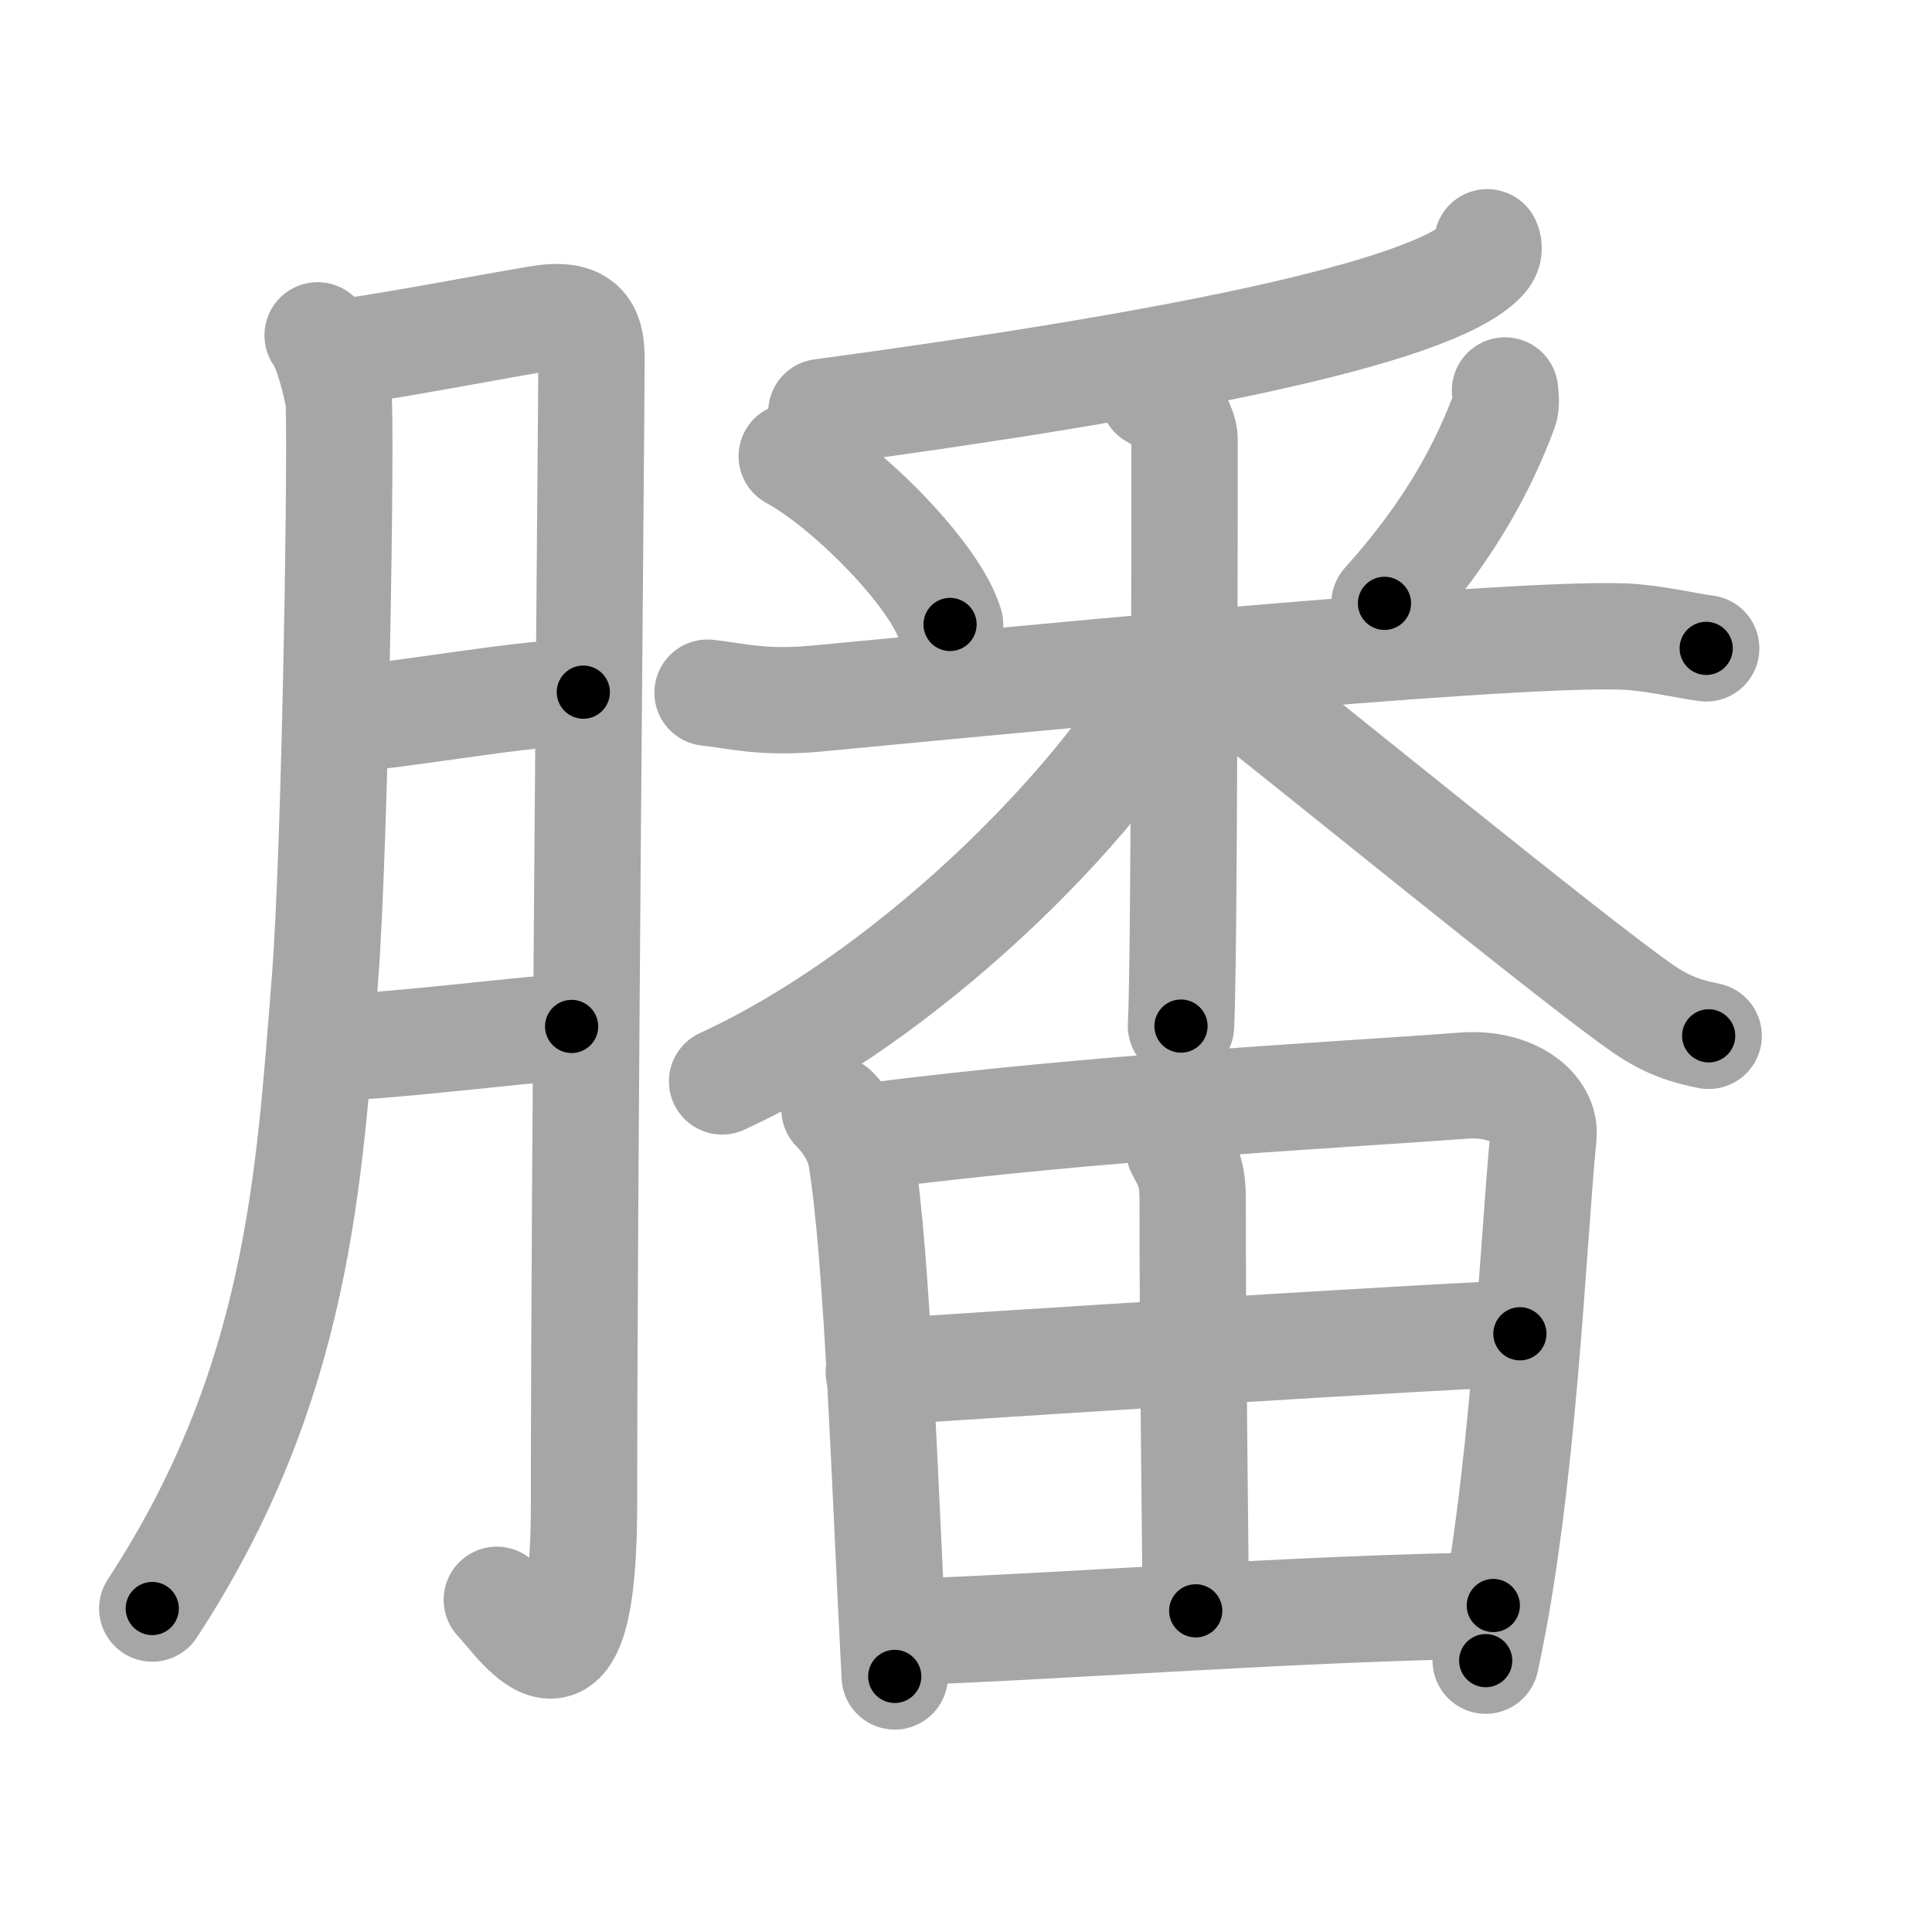<svg xmlns="http://www.w3.org/2000/svg" viewBox="0 0 109 109" id="81b0"><g fill="none" stroke="#a6a6a6" stroke-width="6" stroke-linecap="round" stroke-linejoin="round"><g><g><path d="M17.92,18.92c0.58,0.83,0.97,2.58,1.17,3.5c0.19,0.92-0.15,25.28-0.77,33c-0.88,11-1.45,22.69-9.73,35.33" /><path d="M18.75,19.92c1.68-0.06,10.89-1.87,12.14-2c2.24-0.23,2.48,0.99,2.48,2.35c0,3.23-0.42,46.22-0.42,64.55c0,12.61-3.49,6.95-4.92,5.44" /><path d="M19.42,40.58c3.89-0.3,10.07-1.51,13.49-1.53" /><path d="M19.08,59.08c2.93-0.06,9.19-0.85,13.17-1.17" /></g><g><g><g><path d="M83.91,13.67c0.11,0.24,0.15,0.58-0.21,0.96c-2.91,3.14-18.66,6.1-37.36,8.62" /></g><g><path d="M44.67,25.74c3.23,1.76,8.12,6.75,8.93,9.49" /><path d="M84.91,22.03c0.02,0.28,0.11,0.75-0.04,1.14c-1.15,3.06-2.98,6.67-6.76,10.87" /><path d="M39.92,39.08c1.58,0.17,3.1,0.62,6.17,0.33c7.17-0.67,38.42-3.76,45.5-3.5c1.62,0.06,3.65,0.54,4.67,0.67" /><path d="M65.05,22.31c0.99,0.3,1.78,1.79,1.78,2.44c0,3.81,0,29.34-0.2,33.14" /><path d="M66.3,37.74c-4.54,8.12-15.35,18.58-25.56,23.27" /><path d="M68.77,38.04c3.48,2.63,20.18,16.31,23.97,18.9c1.28,0.88,2.38,1.25,3.66,1.5" /></g></g><g><path d="M47.08,62.58c0.92,0.92,1.39,1.98,1.5,2.67c0.94,5.61,1.35,18.99,1.9,29.33" /><path d="M49.25,64.08c12.71-1.62,25.75-2.27,33.33-2.83c2.79-0.21,4.65,1.3,4.5,2.83c-0.62,6.33-1.13,19.88-3.26,29.61" /><path d="M66.53,64.86c0.56,1.03,0.76,1.45,0.76,2.89c-0.02,6.78,0.17,20.92,0.17,23.13" /><path d="M49.58,77.42c3.3-0.24,33.44-2.17,36.17-2.17" /><path d="M51.08,92.08c9.32-0.34,22.45-1.36,33.17-1.5" /></g></g></g></g><g fill="none" stroke="#000" stroke-width="3" stroke-linecap="round" stroke-linejoin="round"><path d="M17.92,18.92c0.58,0.83,0.97,2.58,1.17,3.5c0.19,0.92-0.15,25.28-0.77,33c-0.88,11-1.45,22.69-9.73,35.33" stroke-dasharray="73.846" stroke-dashoffset="73.846"><animate attributeName="stroke-dashoffset" values="73.846;73.846;0" dur="0.555s" fill="freeze" begin="0s;81b0.click" /></path><path d="M18.75,19.92c1.68-0.06,10.89-1.87,12.14-2c2.24-0.23,2.48,0.99,2.48,2.35c0,3.23-0.42,46.22-0.42,64.55c0,12.61-3.49,6.95-4.92,5.44" stroke-dasharray="93.707" stroke-dashoffset="93.707"><animate attributeName="stroke-dashoffset" values="93.707" fill="freeze" begin="81b0.click" /><animate attributeName="stroke-dashoffset" values="93.707;93.707;0" keyTimes="0;0.44;1" dur="1.26s" fill="freeze" begin="0s;81b0.click" /></path><path d="M19.42,40.58c3.89-0.3,10.07-1.51,13.49-1.53" stroke-dasharray="13.584" stroke-dashoffset="13.584"><animate attributeName="stroke-dashoffset" values="13.584" fill="freeze" begin="81b0.click" /><animate attributeName="stroke-dashoffset" values="13.584;13.584;0" keyTimes="0;0.822;1" dur="1.532s" fill="freeze" begin="0s;81b0.click" /></path><path d="M19.08,59.08c2.93-0.06,9.19-0.85,13.17-1.17" stroke-dasharray="13.225" stroke-dashoffset="13.225"><animate attributeName="stroke-dashoffset" values="13.225" fill="freeze" begin="81b0.click" /><animate attributeName="stroke-dashoffset" values="13.225;13.225;0" keyTimes="0;0.853;1" dur="1.796s" fill="freeze" begin="0s;81b0.click" /></path><path d="M83.91,13.67c0.11,0.24,0.15,0.58-0.21,0.96c-2.91,3.14-18.66,6.1-37.36,8.62" stroke-dasharray="39.66" stroke-dashoffset="39.66"><animate attributeName="stroke-dashoffset" values="39.66" fill="freeze" begin="81b0.click" /><animate attributeName="stroke-dashoffset" values="39.66;39.66;0" keyTimes="0;0.819;1" dur="2.193s" fill="freeze" begin="0s;81b0.click" /></path><path d="M44.67,25.74c3.23,1.76,8.12,6.75,8.93,9.49" stroke-dasharray="13.23" stroke-dashoffset="13.23"><animate attributeName="stroke-dashoffset" values="13.23" fill="freeze" begin="81b0.click" /><animate attributeName="stroke-dashoffset" values="13.23;13.23;0" keyTimes="0;0.892;1" dur="2.458s" fill="freeze" begin="0s;81b0.click" /></path><path d="M84.91,22.03c0.02,0.28,0.11,0.75-0.04,1.14c-1.15,3.06-2.98,6.67-6.76,10.87" stroke-dasharray="14.032" stroke-dashoffset="14.032"><animate attributeName="stroke-dashoffset" values="14.032" fill="freeze" begin="81b0.click" /><animate attributeName="stroke-dashoffset" values="14.032;14.032;0" keyTimes="0;0.897;1" dur="2.739s" fill="freeze" begin="0s;81b0.click" /></path><path d="M39.92,39.08c1.58,0.17,3.1,0.62,6.17,0.33c7.17-0.67,38.42-3.76,45.5-3.5c1.62,0.06,3.65,0.54,4.67,0.67" stroke-dasharray="56.568" stroke-dashoffset="56.568"><animate attributeName="stroke-dashoffset" values="56.568" fill="freeze" begin="81b0.click" /><animate attributeName="stroke-dashoffset" values="56.568;56.568;0" keyTimes="0;0.829;1" dur="3.305s" fill="freeze" begin="0s;81b0.click" /></path><path d="M65.05,22.31c0.99,0.3,1.78,1.79,1.78,2.44c0,3.81,0,29.34-0.2,33.14" stroke-dasharray="36.304" stroke-dashoffset="36.304"><animate attributeName="stroke-dashoffset" values="36.304" fill="freeze" begin="81b0.click" /><animate attributeName="stroke-dashoffset" values="36.304;36.304;0" keyTimes="0;0.901;1" dur="3.668s" fill="freeze" begin="0s;81b0.click" /></path><path d="M66.3,37.74c-4.54,8.12-15.35,18.58-25.56,23.27" stroke-dasharray="35.03" stroke-dashoffset="35.03"><animate attributeName="stroke-dashoffset" values="35.03" fill="freeze" begin="81b0.click" /><animate attributeName="stroke-dashoffset" values="35.03;35.03;0" keyTimes="0;0.913;1" dur="4.018s" fill="freeze" begin="0s;81b0.click" /></path><path d="M68.77,38.04c3.48,2.63,20.18,16.31,23.97,18.9c1.28,0.88,2.38,1.25,3.66,1.5" stroke-dasharray="34.515" stroke-dashoffset="34.515"><animate attributeName="stroke-dashoffset" values="34.515" fill="freeze" begin="81b0.click" /><animate attributeName="stroke-dashoffset" values="34.515;34.515;0" keyTimes="0;0.921;1" dur="4.363s" fill="freeze" begin="0s;81b0.click" /></path><path d="M47.08,62.58c0.92,0.92,1.39,1.98,1.5,2.67c0.94,5.61,1.35,18.99,1.9,29.33" stroke-dasharray="32.51" stroke-dashoffset="32.51"><animate attributeName="stroke-dashoffset" values="32.51" fill="freeze" begin="81b0.click" /><animate attributeName="stroke-dashoffset" values="32.51;32.51;0" keyTimes="0;0.931;1" dur="4.688s" fill="freeze" begin="0s;81b0.click" /></path><path d="M49.25,64.08c12.71-1.62,25.75-2.27,33.33-2.83c2.79-0.21,4.65,1.3,4.5,2.83c-0.62,6.33-1.13,19.88-3.26,29.61" stroke-dasharray="69.253" stroke-dashoffset="69.253"><animate attributeName="stroke-dashoffset" values="69.253" fill="freeze" begin="81b0.click" /><animate attributeName="stroke-dashoffset" values="69.253;69.253;0" keyTimes="0;0.9;1" dur="5.209s" fill="freeze" begin="0s;81b0.click" /></path><path d="M66.53,64.86c0.56,1.03,0.76,1.45,0.76,2.89c-0.02,6.78,0.17,20.92,0.17,23.13" stroke-dasharray="26.168" stroke-dashoffset="26.168"><animate attributeName="stroke-dashoffset" values="26.168" fill="freeze" begin="81b0.click" /><animate attributeName="stroke-dashoffset" values="26.168;26.168;0" keyTimes="0;0.952;1" dur="5.471s" fill="freeze" begin="0s;81b0.click" /></path><path d="M49.58,77.42c3.3-0.24,33.44-2.17,36.17-2.17" stroke-dasharray="36.237" stroke-dashoffset="36.237"><animate attributeName="stroke-dashoffset" values="36.237" fill="freeze" begin="81b0.click" /><animate attributeName="stroke-dashoffset" values="36.237;36.237;0" keyTimes="0;0.938;1" dur="5.833s" fill="freeze" begin="0s;81b0.click" /></path><path d="M51.08,92.08c9.32-0.34,22.45-1.36,33.17-1.5" stroke-dasharray="33.207" stroke-dashoffset="33.207"><animate attributeName="stroke-dashoffset" values="33.207" fill="freeze" begin="81b0.click" /><animate attributeName="stroke-dashoffset" values="33.207;33.207;0" keyTimes="0;0.946;1" dur="6.165s" fill="freeze" begin="0s;81b0.click" /></path></g></svg>